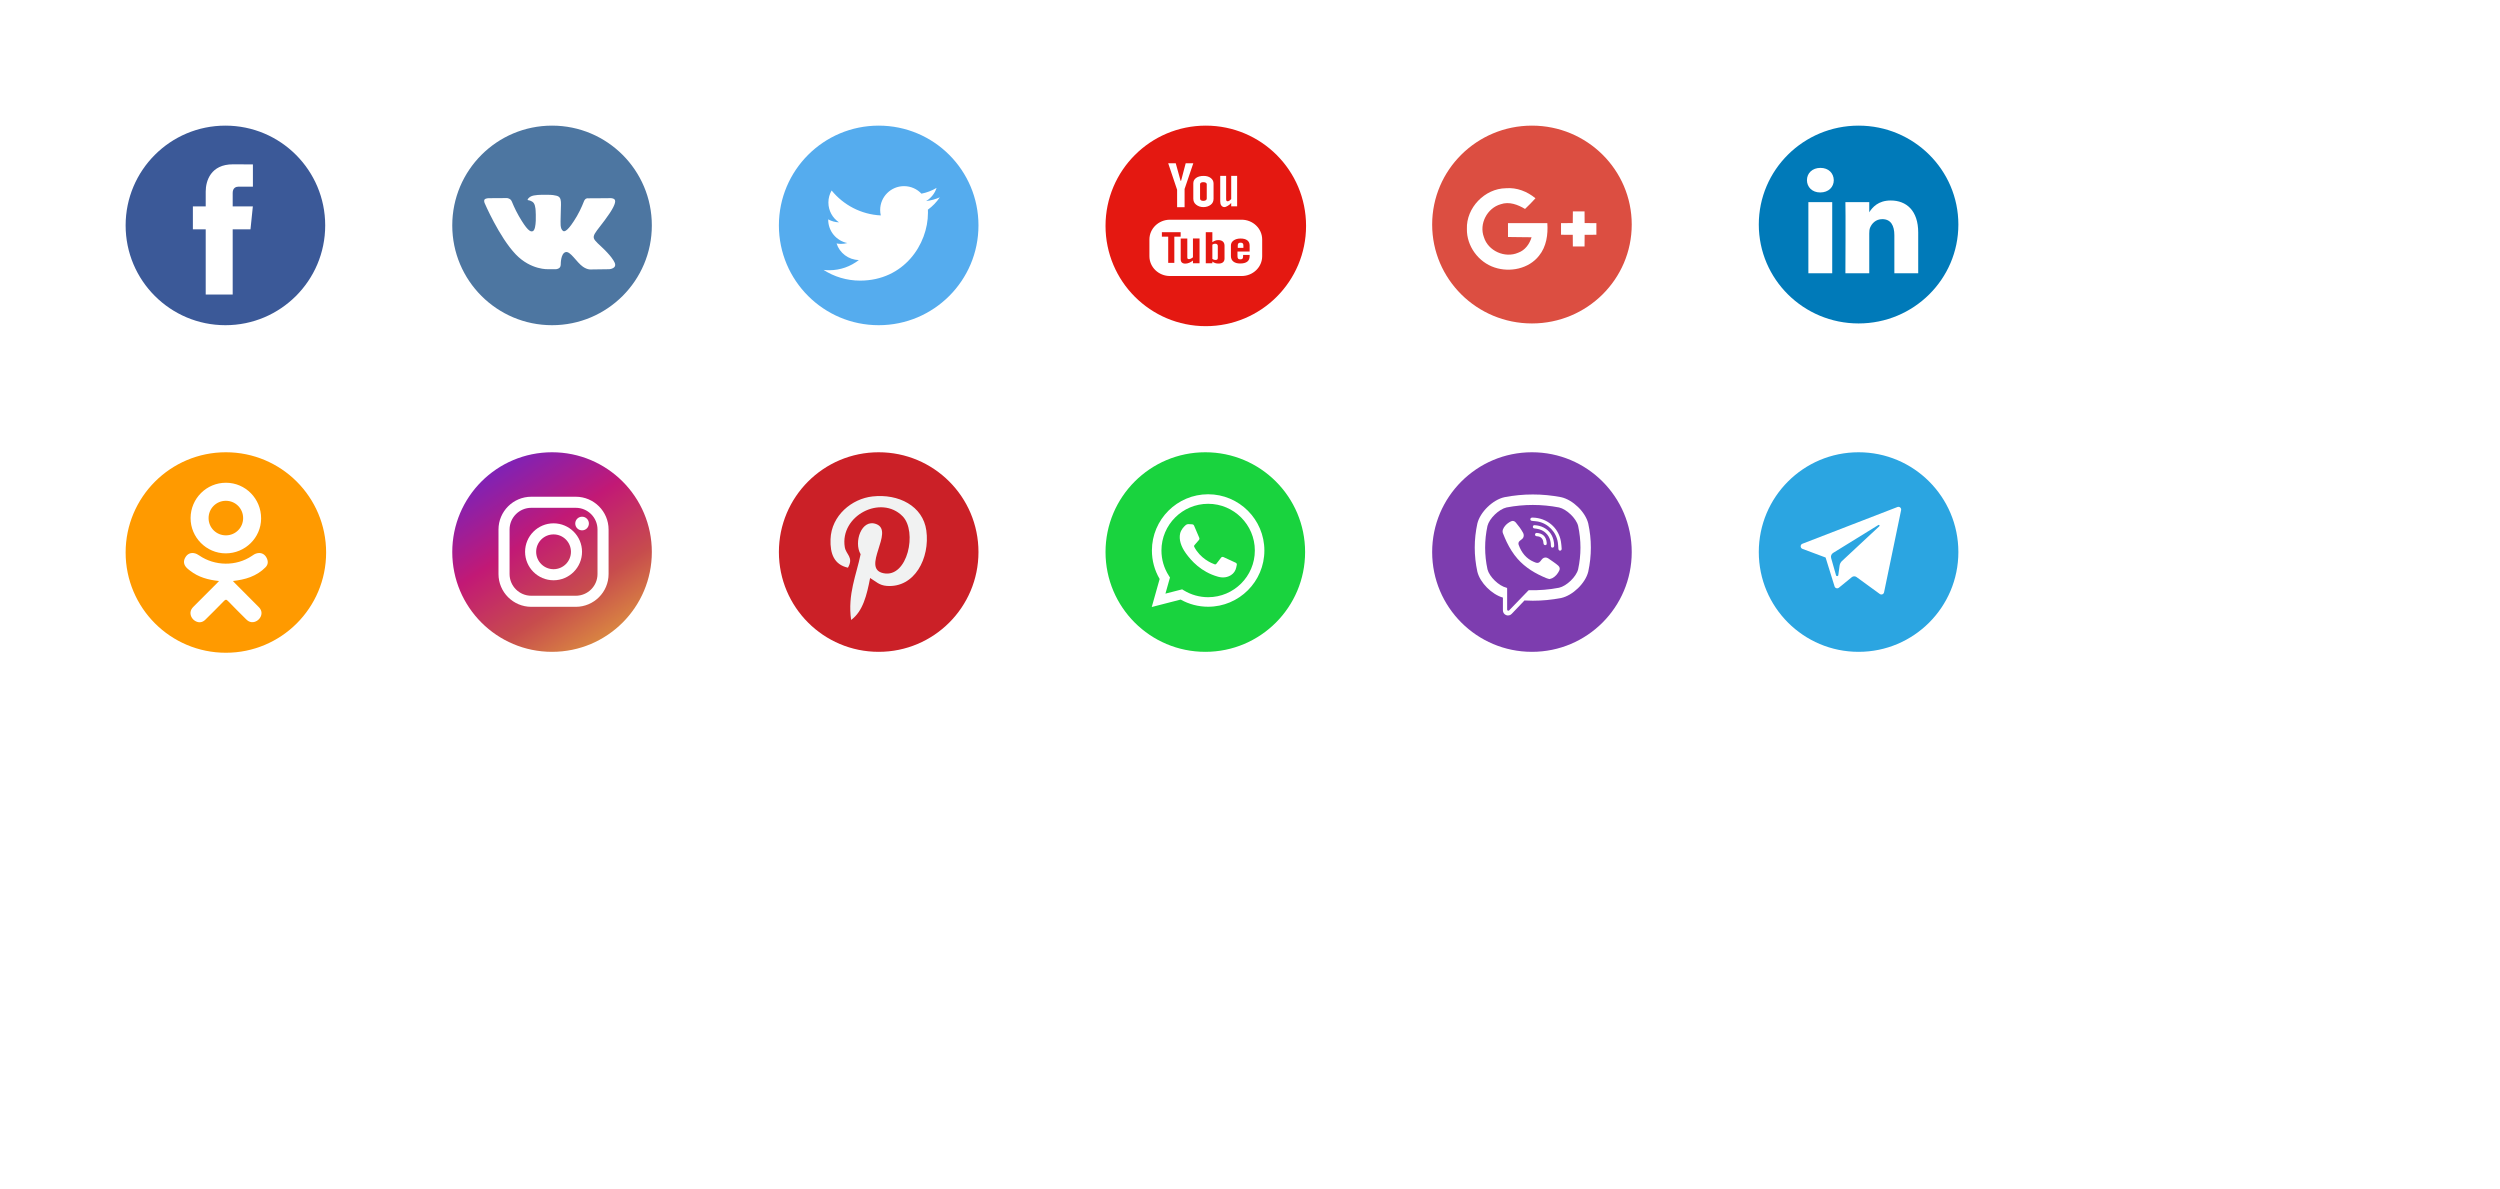 <svg width="597" height="284" viewBox="0 0 597 284" version="1.1" xmlns="http://www.w3.org/2000/svg" xmlns:xlink="http://www.w3.org/1999/xlink">
<rect x="0" y="0" width="597" height="284" fill="#333333" stroke="none"/>
<title>Social icons</title>
<desc>Created using Figma</desc>
<g id="Canvas" transform="translate(-1477 1867)">
<clipPath id="clip-0" clip-rule="evenodd">
<path d="M 1477 -1867L 2074 -1867L 2074 -1583L 1477 -1583L 1477 -1867Z" fill="#FFFFFF"/>
</clipPath>
<g id="Social icons" clip-path="url(#clip-0)">
<path d="M 1477 -1867L 2074 -1867L 2074 -1583L 1477 -1583L 1477 -1867Z" fill="#FFFFFF"/>
<g id="facebook">
<g id="Group">
<g id="Vector">
<use xlink:href="#path0_fill" transform="translate(1507 -1837)" fill="#3B5998"/>
</g>
<g id="Vector">
<use xlink:href="#path1_fill" transform="translate(1523.06 -1827.76)" fill="#FFFFFF"/>
</g>
</g>
</g>
<g id="vk">
<g id="Group">
<g id="Vector">
<use xlink:href="#path0_fill" transform="translate(1585 -1837)" fill="#4D76A1"/>
</g>
<g id="Vector">
<use xlink:href="#path2_fill" transform="translate(1592.62 -1820.49)" fill="#FFFFFF"/>
</g>
</g>
</g>
<g id="twitter">
<g id="Group">
<g id="Vector">
<use xlink:href="#path0_fill" transform="translate(1663 -1837)" fill="#55ACEE"/>
</g>
<g id="Vector">
<use xlink:href="#path3_fill" transform="translate(1673.66 -1822.55)" fill="#FFFFFF"/>
</g>
</g>
</g>
<g id="youtube">
<g id="Group">
<g id="Vector">
<use xlink:href="#path4_fill" transform="translate(1741 -1837)" fill="#E41811"/>
</g>
<g id="Vector">
<use xlink:href="#path5_fill" transform="translate(1751.48 -1828.01)" fill="#FFFFFF"/>
</g>
<g id="Vector">
<use xlink:href="#path6_fill" transform="translate(1772.58 -1809.05)" fill="#FFFFFF"/>
</g>
</g>
</g>
<g id="google">
<g id="Group">
<g id="Vector">
<use xlink:href="#path7_fill" transform="translate(1819 -1837)" fill="#DC4E41"/>
</g>
<g id="Group">
<g id="Vector">
<use xlink:href="#path8_fill" transform="translate(1827.29 -1822.08)" fill="#DC4E41"/>
</g>
<g id="Group">
<g id="Vector">
<use xlink:href="#path9_fill" transform="translate(1827.29 -1822.08)" fill="#FFFFFF"/>
</g>
</g>
</g>
</g>
</g>
<g id="linkedin">
<g id="Group">
<g id="Vector">
<use xlink:href="#path7_fill" transform="translate(1897 -1837)" fill="#007AB9"/>
</g>
<g id="Vector">
<use xlink:href="#path10_fill" transform="translate(1908.5 -1826.91)" fill="#FFFFFF"/>
</g>
</g>
</g>
<g id="pinterest">
<g id="Group">
<g id="Vector">
<use xlink:href="#path0_fill" transform="translate(1663 -1759)" fill="#CB2027"/>
</g>
<g id="Vector">
<use xlink:href="#path11_fill" transform="translate(1675.32 -1748.55)" fill="#F1F2F2"/>
</g>
</g>
</g>
<g id="whatsapp">
<g id="Group">
<g id="Vector">
<use xlink:href="#path0_fill" transform="translate(1741 -1759)" fill="#19D33E"/>
</g>
<g id="Group">
<g id="Vector">
<use xlink:href="#path12_fill" transform="translate(1752.04 -1748.97)" fill="#FFFFFF"/>
</g>
<g id="Vector">
<use xlink:href="#path13_fill" transform="translate(1758.72 -1741.84)" fill="#FFFFFF"/>
</g>
</g>
</g>
</g>
<g id="viber">
<g id="Group">
<g id="Vector">
<use xlink:href="#path0_fill" transform="translate(1819 -1759)" fill="#7D3DAF"/>
</g>
<g id="Group">
<g id="Vector">
<use xlink:href="#path14_fill" transform="translate(1829.17 -1748.92)" fill="#FFFFFF"/>
</g>
<g id="Vector">
<use xlink:href="#path15_fill" transform="translate(1835.82 -1743.4)" fill="#FFFFFF"/>
</g>
<g id="Vector">
<use xlink:href="#path16_fill" transform="translate(1843.05 -1741.59)" fill="#FFFFFF"/>
</g>
<g id="Vector">
<use xlink:href="#path17_fill" transform="translate(1843.56 -1739.74)" fill="#FFFFFF"/>
</g>
</g>
</g>
</g>
<g id="telegram">
<g id="Group">
<g id="Vector">
<use xlink:href="#path0_fill" transform="translate(1897 -1759)" fill="#2BA5E1"/>
</g>
<g id="Vector">
<use xlink:href="#path18_fill" transform="translate(1907 -1745.97)" fill="#FFFFFF"/>
</g>
</g>
</g>
<g id="ok">
<g id="Group">
<g id="Vector">
<use xlink:href="#path19_fill" transform="translate(1515 -1758)" fill="#FFFFFF"/>
</g>
<g id="Group">
<g id="Vector">
<use xlink:href="#path20_fill" transform="translate(1526.81 -1747.41)" fill="#FF9A00"/>
</g>
<g id="Vector">
<use xlink:href="#path21_fill" transform="translate(1507 -1759)" fill="#FF9A00"/>
</g>
</g>
</g>
</g>
<g id="instagram">
<g id="Group">
<g id="Vector">
<use xlink:href="#path0_fill" transform="translate(1585 -1759)" fill="url(#paint29_linear)"/>
</g>
<g id="Group">
<g id="Vector">
<use xlink:href="#path22_fill" transform="translate(1596.04 -1748.38)" fill="#FFFFFF"/>
</g>
<g id="Vector">
<use xlink:href="#path23_fill" transform="translate(1602.39 -1742.03)" fill="#FFFFFF"/>
</g>
<g id="Vector">
<use xlink:href="#path24_fill" transform="translate(1614.37 -1743.61)" fill="#FFFFFF"/>
</g>
</g>
</g>
</g>
</g>
</g>
<defs>
<linearGradient id="paint29_linear" x1="0" y1="0" x2="1" y2="0" gradientUnits="userSpaceOnUse" gradientTransform="matrix(-31.136 -47.658 47.658 -31.136 16.206 63.226)">
<stop offset="0" stop-color="#E09B3D"/>
<stop offset="0.3" stop-color="#C74C4D"/>
<stop offset="0.6" stop-color="#C21975"/>
<stop offset="1" stop-color="#7024C4"/>
</linearGradient>
<path id="path0_fill" d="M 23.829 47.658C 36.989 47.658 47.658 36.989 47.658 23.829C 47.658 10.669 36.989 0 23.829 0C 10.669 0 0 10.669 0 23.829C 0 36.989 10.669 47.658 23.829 47.658Z"/>
<path id="path1_fill" d="M 13.758 15.518L 9.506 15.518L 9.506 31.095L 3.064 31.095L 3.064 15.518L 6.53198e-07 15.518L 6.53198e-07 10.043L 3.064 10.043L 3.064 6.5C 3.064 3.967 4.267 -7.4104e-08 9.563 -7.4104e-08L 14.335 0.02L 14.335 5.334L 10.873 5.334C 10.305 5.334 9.507 5.618 9.507 6.826L 9.507 10.048L 14.321 10.048L 13.758 15.518Z"/>
<path id="path2_fill" fill-rule="evenodd" d="M 15.309 17.776L 17.179 17.776C 17.179 17.776 17.744 17.713 18.032 17.403C 18.298 17.117 18.29 16.581 18.29 16.581C 18.29 16.581 18.253 14.072 19.418 13.702C 20.566 13.338 22.04 16.127 23.603 17.2C 24.785 18.012 25.683 17.834 25.683 17.834L 29.861 17.776C 29.861 17.776 32.047 17.641 31.011 15.922C 30.926 15.782 30.407 14.651 27.904 12.327C 25.284 9.895 25.635 10.289 28.791 6.082C 30.713 3.52 31.481 1.956 31.241 1.286C 31.012 0.648 29.599 0.817 29.599 0.817L 24.894 0.846C 24.894 0.846 24.545 0.799 24.287 0.953C 24.034 1.105 23.871 1.458 23.871 1.458C 23.871 1.458 23.126 3.441 22.133 5.127C 20.038 8.684 19.201 8.872 18.858 8.651C 18.062 8.136 18.261 6.583 18.261 5.479C 18.261 2.032 18.784 0.595 17.242 0.222C 16.731 0.099 16.355 0.017 15.047 0.004C 13.368 -0.013 11.947 0.009 11.143 0.403C 10.607 0.665 10.194 1.25 10.446 1.283C 10.757 1.325 11.461 1.473 11.835 1.981C 12.317 2.637 12.3 4.11 12.3 4.11C 12.3 4.11 12.577 8.169 11.653 8.673C 11.018 9.019 10.149 8.313 8.281 5.085C 7.324 3.432 6.601 1.605 6.601 1.605C 6.601 1.605 6.462 1.263 6.213 1.08C 5.912 0.859 5.49 0.789 5.49 0.789L 1.02 0.818C 1.02 0.818 0.349 0.837 0.102 1.128C -0.117 1.388 0.085 1.925 0.085 1.925C 0.085 1.925 3.585 10.114 7.548 14.241C 11.182 18.024 15.309 17.776 15.309 17.776Z"/>
<path id="path3_fill" d="M 27.763 2.671C 26.741 3.124 25.643 3.43 24.491 3.567C 25.667 2.862 26.57 1.747 26.996 0.416C 25.895 1.069 24.676 1.543 23.379 1.798C 22.34 0.692 20.86 -2.47668e-07 19.22 -2.47668e-07C 16.075 -2.47668e-07 13.524 2.551 13.524 5.696C 13.524 6.142 13.575 6.577 13.673 6.994C 8.939 6.757 4.742 4.489 1.932 1.042C 1.442 1.883 1.161 2.862 1.161 3.906C 1.161 5.881 2.167 7.626 3.695 8.647C 2.761 8.617 1.883 8.361 1.115 7.934C 1.115 7.958 1.115 7.982 1.115 8.006C 1.115 10.766 3.079 13.068 5.684 13.59C 5.207 13.721 4.702 13.79 4.184 13.79C 3.816 13.79 3.459 13.755 3.112 13.689C 3.837 15.951 5.94 17.598 8.433 17.645C 6.483 19.172 4.027 20.083 1.358 20.083C 0.899 20.083 0.445 20.056 1.59253e-07 20.003C 2.519 21.619 5.514 22.562 8.73 22.562C 19.207 22.562 24.937 13.883 24.937 6.356C 24.937 6.109 24.931 5.863 24.92 5.619C 26.034 4.816 26.999 3.813 27.763 2.671Z"/>
<path id="path4_fill" d="M 23.944 0C 37.169 0 47.888 10.721 47.888 23.944C 47.888 37.167 37.169 47.888 23.944 47.888C 10.719 47.888 0 37.167 0 23.944C 0 10.721 10.72 0 23.944 0Z"/>
<path id="path5_fill" d="M 12.886 10.469C 13.643 10.469 14.236 10.228 14.67 9.886C 15.101 9.542 15.317 9.073 15.317 8.472L 15.317 4.841C 15.317 4.307 15.097 3.865 14.658 3.526C 14.217 3.186 13.652 3.017 12.961 3.017C 12.206 3.017 11.601 3.177 11.153 3.499C 10.704 3.822 10.48 4.253 10.48 4.799L 10.48 8.442C 10.48 9.04 10.698 9.513 11.135 9.868C 11.572 10.223 12.158 10.469 12.886 10.469ZM 12.095 4.976C 12.095 4.838 12.167 4.728 12.309 4.639C 12.453 4.554 12.638 4.512 12.866 4.512C 13.114 4.512 13.315 4.554 13.466 4.639C 13.618 4.728 13.693 4.838 13.693 4.976L 13.693 8.427C 13.693 8.597 13.618 8.732 13.469 8.829C 13.319 8.925 13.119 8.975 12.866 8.975C 12.619 8.975 12.427 8.928 12.294 8.831C 12.162 8.736 12.095 8.602 12.095 8.427L 12.095 4.976ZM 17.897 10.465C 18.163 10.465 18.434 10.312 18.715 10.16C 19 10.004 19.27 9.777 19.531 9.48L 19.531 10.287L 20.945 10.287L 20.945 3.006L 19.531 3.006L 19.531 8.533C 19.399 8.69 19.253 8.82 19.096 8.924C 18.936 9.025 18.804 9.078 18.701 9.078C 18.567 9.078 18.47 9.04 18.413 8.961C 18.353 8.885 18.32 8.76 18.32 8.59L 18.32 3.008L 16.909 3.008L 16.909 9.091C 16.909 9.525 16.995 9.85 17.158 10.066C 17.324 10.282 17.569 10.465 17.897 10.465ZM 22.009 13.475L 4.919 13.475C 2.201 13.475 -1.71997e-08 15.592 -1.71997e-08 18.201L -1.71997e-08 22.196C -1.71997e-08 24.806 2.201 26.924 4.919 26.924L 22.009 26.924C 24.725 26.924 26.928 24.806 26.928 22.196L 26.928 18.201C 26.928 15.592 24.725 13.475 22.009 13.475ZM 7.462 17.53L 5.95 17.53L 5.95 23.788L 4.488 23.788L 4.488 17.53L 2.977 17.53L 2.977 16.463L 7.462 16.463C 7.462 16.463 7.462 17.53 7.462 17.53ZM 11.972 23.875L 10.396 23.875L 10.396 23.226C 10.103 23.465 9.802 23.649 9.485 23.772C 9.172 23.901 8.867 23.962 8.571 23.962C 8.206 23.962 7.933 23.874 7.748 23.696C 7.565 23.521 7.471 23.257 7.471 22.905L 7.471 17.964L 9.047 17.964L 9.047 22.497C 9.047 22.638 9.079 22.736 9.142 22.799C 9.211 22.864 9.32 22.892 9.467 22.892C 9.581 22.892 9.731 22.852 9.907 22.768C 10.085 22.685 10.248 22.581 10.396 22.451L 10.396 17.962L 11.972 17.962C 11.972 17.962 11.972 23.875 11.972 23.875ZM 17.937 22.75C 17.937 23.137 17.814 23.432 17.57 23.64C 17.329 23.848 16.973 23.95 16.514 23.95C 16.207 23.95 15.935 23.911 15.698 23.832C 15.46 23.753 15.236 23.63 15.032 23.461L 15.032 23.88L 13.46 23.88L 13.46 16.463L 15.032 16.463L 15.032 18.853C 15.245 18.688 15.468 18.56 15.7 18.473C 15.938 18.385 16.177 18.343 16.418 18.343C 16.91 18.343 17.286 18.458 17.545 18.69C 17.807 18.923 17.937 19.266 17.937 19.713C 17.937 19.713 17.937 22.75 17.937 22.75ZM 23.932 21.081L 21.029 21.081L 21.029 22.15C 21.029 22.448 21.077 22.654 21.177 22.771C 21.279 22.886 21.451 22.943 21.692 22.943C 21.946 22.943 22.12 22.893 22.222 22.796C 22.32 22.697 22.374 22.483 22.374 22.148L 22.374 21.891L 23.935 21.891L 23.935 22.181C 23.935 22.762 23.748 23.199 23.362 23.494C 22.982 23.787 22.413 23.933 21.657 23.933C 20.977 23.933 20.441 23.778 20.05 23.467C 19.661 23.158 19.464 22.727 19.464 22.183L 19.464 19.636C 19.464 19.146 19.679 18.742 20.11 18.432C 20.54 18.124 21.09 17.97 21.771 17.97C 22.466 17.97 23 18.114 23.374 18.399C 23.747 18.685 23.932 19.098 23.932 19.634C 23.932 19.634 23.932 21.081 23.932 21.081ZM 6.615 10.486L 8.4 10.486L 8.4 6.136L 10.479 2.17212e-07L 8.663 2.17212e-07L 7.559 4.193L 7.445 4.193L 6.287 2.17212e-07L 4.487 2.17212e-07L 6.614 6.332C 6.615 6.332 6.615 10.486 6.615 10.486ZM 15.683 19.21L 15.353 19.264L 15.031 19.431L 15.031 22.84C 15.157 22.928 15.281 22.995 15.401 23.033L 15.776 23.091C 15.968 23.091 16.107 23.053 16.197 22.974C 16.285 22.898 16.331 22.772 16.331 22.6L 16.331 19.773C 16.331 19.586 16.279 19.447 16.168 19.353C 16.055 19.259 15.894 19.21 15.683 19.21Z"/>
<path id="path6_fill" d="M 0.676 4.89502e-07C 0.434 4.89502e-07 0.262 0.051 0.156 0.156C 0.051 0.256 2.69556e-07 0.427 2.69556e-07 0.664L 2.69556e-07 1.236L 1.342 1.236L 1.342 0.664C 1.342 0.427 1.287 0.257 1.182 0.156C 1.079 0.051 0.907 4.89502e-07 0.676 4.89502e-07Z"/>
<path id="path7_fill" d="M 23.829 47.24C 36.989 47.24 47.658 36.665 47.658 23.62C 47.658 10.575 36.989 0 23.829 0C 10.669 0 0 10.575 0 23.62C 0 36.665 10.669 47.24 23.829 47.24Z"/>
<path id="path8_fill" d="M 0.006 9.752C -0.078 13.816 2.745 17.695 6.63 18.96C 10.289 20.178 14.788 19.267 17.223 16.16C 19 13.984 19.404 11.083 19.212 8.372C 16.078 8.344 12.945 8.353 9.816 8.358C 9.811 9.464 9.816 10.567 9.821 11.673C 11.697 11.725 13.573 11.701 15.45 11.739C 14.976 13.347 13.897 14.845 12.26 15.426C 9.098 16.807 5.064 15.003 4.069 11.715C 2.868 8.567 4.834 4.768 8.08 3.852C 10.092 3.15 12.166 3.94 13.888 4.977C 14.76 4.168 15.577 3.303 16.379 2.429C 14.422 0.806 11.908 -0.189 9.323 0.03C 4.252 0.09 -0.186 4.731 0.006 9.752ZM 25.311 5.567C 25.301 6.493 25.291 7.423 25.287 8.348C 24.348 8.357 23.415 8.362 22.482 8.366C 22.482 9.292 22.482 10.212 22.482 11.138C 23.415 11.142 24.354 11.147 25.287 11.157C 25.296 12.082 25.296 13.007 25.305 13.937C 26.234 13.937 27.168 13.933 28.101 13.937C 28.106 13.007 28.111 12.082 28.12 11.152C 29.054 11.147 29.992 11.143 30.926 11.138C 30.926 10.213 30.926 9.292 30.926 8.367C 29.992 8.362 29.054 8.358 28.12 8.348C 28.115 7.423 28.106 6.493 28.101 5.568C 27.168 5.567 26.239 5.567 25.311 5.567Z"/>
<path id="path9_fill" d="M 0.006 9.753C -0.186 4.731 4.251 0.09 9.323 0.03C 11.908 -0.189 14.422 0.806 16.378 2.429C 15.576 3.304 14.759 4.168 13.887 4.977C 12.165 3.94 10.092 3.15 8.079 3.852C 4.833 4.768 2.867 8.567 4.069 11.715C 5.063 15.003 9.098 16.807 12.259 15.426C 13.896 14.845 14.976 13.347 15.449 11.739C 13.573 11.701 11.696 11.725 9.82 11.673C 9.815 10.567 9.811 9.464 9.815 8.358C 12.944 8.353 16.078 8.344 19.212 8.372C 19.404 11.083 19 13.985 17.222 16.16C 14.787 19.267 10.289 20.178 6.63 18.96C 2.746 17.695 -0.078 13.817 0.006 9.753ZM 25.311 5.568C 26.239 5.568 27.168 5.568 28.101 5.568C 28.106 6.493 28.115 7.423 28.12 8.348C 29.054 8.358 29.992 8.362 30.926 8.367C 30.926 9.292 30.926 10.213 30.926 11.138C 29.992 11.143 29.054 11.147 28.12 11.152C 28.111 12.082 28.106 13.007 28.101 13.937C 27.168 13.933 26.234 13.937 25.305 13.937C 25.297 13.007 25.297 12.082 25.287 11.157C 24.354 11.147 23.415 11.143 22.482 11.138C 22.482 10.212 22.482 9.292 22.482 8.366C 23.415 8.362 24.349 8.357 25.287 8.348C 25.291 7.423 25.301 6.493 25.311 5.568Z"/>
<path id="path10_fill" d="M 26.569 15.428L 26.569 25.166L 20.873 25.166L 20.873 16.081C 20.873 13.8 20.051 12.242 17.988 12.242C 16.415 12.242 15.48 13.29 15.067 14.306C 14.917 14.669 14.878 15.173 14.878 15.682L 14.878 25.166L 9.182 25.166C 9.182 25.166 9.258 9.778 9.182 8.185L 14.879 8.185L 14.879 10.592C 14.867 10.611 14.851 10.629 14.841 10.647L 14.879 10.647L 14.879 10.592C 15.636 9.437 16.986 7.787 20.012 7.787C 23.76 7.787 26.569 10.213 26.569 15.428ZM 3.223 -4.51282e-07C 1.275 -4.51282e-07 -4.67529e-08 1.268 -4.67529e-08 2.933C -4.67529e-08 4.564 1.238 5.868 3.148 5.868L 3.185 5.868C 5.172 5.868 6.407 4.564 6.407 2.933C 6.37 1.268 5.172 -4.51282e-07 3.223 -4.51282e-07ZM 0.339 25.166L 6.033 25.166L 6.033 8.185L 0.339 8.185L 0.339 25.166Z"/>
<path id="path11_fill" d="M 13.434 21.464C 11.633 21.324 10.876 20.431 9.463 19.573C 8.687 23.648 7.738 27.553 4.927 29.593C 4.058 23.436 6.2 18.811 7.195 13.901C 5.5 11.047 7.399 5.301 10.976 6.717C 15.378 8.458 7.165 17.331 12.678 18.439C 18.434 19.596 20.784 8.452 17.215 4.826C 12.057 -0.407 2.202 4.708 3.413 12.2C 3.709 14.031 5.602 14.587 4.17 17.115C 0.869 16.384 -0.116 13.78 0.011 10.309C 0.215 4.628 5.116 0.65 10.031 0.1C 16.248 -0.596 22.082 2.382 22.888 8.23C 23.794 14.83 20.081 21.977 13.434 21.464Z"/>
<path id="path12_fill" d="M -1.30534e-09 26.923L 1.883 20.233C 0.672 18.176 0.035 15.835 0.035 13.43C 0.035 6.025 6.059 -1.99676e-10 13.464 -1.99676e-10C 20.869 -1.99676e-10 26.894 6.025 26.894 13.43C 26.894 20.835 20.869 26.859 13.464 26.859C 11.157 26.859 8.898 26.269 6.899 25.147L -1.30534e-09 26.923ZM 7.251 22.704L 7.663 22.955C 9.405 24.019 11.412 24.581 13.464 24.581C 19.613 24.581 24.616 19.579 24.616 13.43C 24.616 7.281 19.613 2.278 13.464 2.278C 7.315 2.278 2.313 7.281 2.313 13.43C 2.313 15.572 2.922 17.653 4.074 19.447L 4.35 19.878L 3.266 23.73L 7.251 22.704Z"/>
<path id="path13_fill" d="M 3.017 0.049L 2.146 0.002C 1.872 -0.013 1.604 0.078 1.397 0.258C 0.974 0.625 0.299 1.334 0.091 2.258C -0.218 3.636 0.26 5.324 1.498 7.011C 2.735 8.699 5.041 11.399 9.12 12.552C 10.434 12.924 11.467 12.673 12.265 12.163C 12.897 11.759 13.332 11.11 13.489 10.377L 13.628 9.727C 13.672 9.521 13.568 9.311 13.376 9.223L 10.431 7.865C 10.239 7.777 10.013 7.833 9.884 7.999L 8.728 9.498C 8.641 9.611 8.491 9.656 8.356 9.609C 7.564 9.331 4.912 8.22 3.457 5.416C 3.394 5.295 3.409 5.147 3.499 5.044L 4.604 3.765C 4.717 3.635 4.745 3.451 4.677 3.293L 3.408 0.323C 3.34 0.164 3.189 0.058 3.017 0.049Z"/>
<path id="path14_fill" d="M 27.106 6.947L 27.098 6.914C 26.429 4.187 23.413 1.261 20.644 0.653L 20.613 0.646C 16.133 -0.215 11.592 -0.215 7.113 0.646L 7.081 0.653C 4.313 1.261 1.297 4.187 0.628 6.914L 0.62 6.947C -0.207 10.755 -0.207 14.617 0.62 18.425L 0.628 18.459C 1.269 21.069 4.06 23.86 6.726 24.628L 6.726 27.672C 6.726 28.774 8.057 29.315 8.814 28.52L 11.872 25.314C 12.536 25.352 13.199 25.372 13.863 25.372C 16.118 25.372 18.373 25.157 20.613 24.727L 20.644 24.72C 23.413 24.111 26.429 21.185 27.098 18.459L 27.106 18.425C 27.933 14.617 27.933 10.755 27.106 6.947ZM 24.686 17.873C 24.239 19.652 21.95 21.863 20.13 22.272C 17.749 22.729 15.348 22.924 12.95 22.857C 12.902 22.856 12.857 22.874 12.823 22.909C 12.483 23.261 10.59 25.22 10.59 25.22L 8.215 27.678C 8.041 27.861 7.736 27.737 7.736 27.485L 7.736 22.442C 7.736 22.359 7.677 22.288 7.596 22.272C 7.596 22.272 7.595 22.272 7.595 22.272C 5.776 21.863 3.487 19.652 3.039 17.873C 2.295 14.431 2.295 10.942 3.039 7.5C 3.487 5.721 5.776 3.509 7.595 3.1C 11.754 2.303 15.972 2.303 20.13 3.1C 21.95 3.509 24.239 5.721 24.686 7.5C 25.431 10.942 25.431 14.431 24.686 17.873Z"/>
<path id="path15_fill" d="M 11.175 14.684C 10.895 14.598 10.629 14.541 10.381 14.437C 7.816 13.364 5.456 11.98 3.586 9.858C 2.523 8.651 1.69 7.288 0.987 5.847C 0.653 5.163 0.372 4.452 0.085 3.746C -0.176 3.103 0.209 2.438 0.614 1.952C 0.995 1.497 1.484 1.149 2.014 0.892C 2.428 0.692 2.836 0.807 3.138 1.161C 3.791 1.925 4.391 2.729 4.876 3.615C 5.175 4.16 5.093 4.826 4.552 5.197C 4.42 5.287 4.3 5.393 4.178 5.495C 4.07 5.584 3.969 5.674 3.895 5.795C 3.761 6.016 3.754 6.277 3.841 6.517C 4.509 8.367 5.634 9.806 7.481 10.58C 7.776 10.704 8.073 10.849 8.413 10.809C 8.983 10.742 9.168 10.111 9.567 9.781C 9.958 9.459 10.457 9.455 10.878 9.724C 11.298 9.992 11.706 10.28 12.111 10.572C 12.509 10.858 12.906 11.137 13.273 11.463C 13.626 11.777 13.747 12.188 13.549 12.613C 13.185 13.392 12.655 14.04 11.892 14.454C 11.676 14.571 11.418 14.608 11.175 14.684C 10.895 14.598 11.418 14.608 11.175 14.684ZM 7.225 0.001C 10.58 0.096 13.335 2.341 13.926 5.686C 14.026 6.256 14.062 6.839 14.107 7.417C 14.126 7.66 13.989 7.892 13.729 7.895C 13.46 7.898 13.339 7.671 13.321 7.428C 13.287 6.946 13.263 6.463 13.197 5.986C 12.85 3.465 10.857 1.38 8.369 0.933C 7.995 0.865 7.612 0.848 7.233 0.808C 6.993 0.782 6.679 0.768 6.626 0.467C 6.581 0.215 6.792 0.015 7.03 0.002C 7.095 -0.002 7.16 0.001 7.225 0.001C 10.58 0.096 7.16 0.001 7.225 0.001Z"/>
<path id="path16_fill" d="M 5.087 4.858C 5.082 4.901 5.079 5 5.054 5.093C 4.965 5.433 4.455 5.476 4.337 5.133C 4.302 5.031 4.297 4.915 4.297 4.806C 4.296 4.089 4.141 3.373 3.783 2.75C 3.414 2.109 2.852 1.571 2.192 1.245C 1.792 1.047 1.361 0.925 0.923 0.852C 0.732 0.82 0.539 0.801 0.347 0.774C 0.114 0.741 -0.01 0.592 0.001 0.36C 0.011 0.143 0.168 -0.013 0.402 0.001C 1.172 0.045 1.916 0.213 2.601 0.578C 3.993 1.322 4.788 2.495 5.02 4.062C 5.03 4.133 5.047 4.203 5.052 4.274C 5.066 4.45 5.074 4.626 5.087 4.858C 5.082 4.901 5.074 4.626 5.087 4.858Z"/>
<path id="path17_fill" d="M 2.491 2.923C 2.21 2.928 2.06 2.771 2.031 2.512C 2.011 2.331 1.995 2.148 1.952 1.971C 1.868 1.625 1.685 1.303 1.396 1.091C 1.259 0.991 1.105 0.918 0.942 0.87C 0.737 0.81 0.523 0.827 0.317 0.776C 0.094 0.721 -0.029 0.539 0.006 0.328C 0.038 0.136 0.223 -0.014 0.431 0.001C 1.732 0.096 2.662 0.774 2.794 2.318C 2.804 2.427 2.815 2.542 2.791 2.646C 2.75 2.825 2.619 2.914 2.491 2.923C 2.21 2.928 2.619 2.914 2.491 2.923Z"/>
<path id="path18_fill" d="M 0.424 10.039L 5.954 12.107L 8.094 19.003C 8.231 19.445 8.771 19.608 9.128 19.315L 12.211 16.798C 12.534 16.534 12.994 16.521 13.332 16.766L 18.892 20.811C 19.275 21.089 19.817 20.879 19.913 20.416L 23.986 0.787C 24.091 0.281 23.594 -0.142 23.113 0.045L 0.417 8.817C -0.143 9.033 -0.138 9.828 0.424 10.039ZM 7.75 11.006L 18.557 4.337C 18.752 4.217 18.951 4.48 18.785 4.635L 9.865 12.942C 9.552 13.235 9.349 13.626 9.292 14.051L 8.988 16.307C 8.948 16.608 8.526 16.638 8.443 16.346L 7.274 12.232C 7.14 11.763 7.335 11.262 7.75 11.006Z"/>
<path id="path19_fill" d="M 16.5 46C 25.613 46 33 35.703 33 23C 33 10.297 25.613 0 16.5 0C 7.387 0 0 10.297 0 23C 0 35.703 7.387 46 16.5 46Z"/>
<path id="path20_fill" d="M 4.152 8.253C 6.438 8.244 8.258 6.408 8.25 4.117C 8.241 1.825 6.417 0.002 4.13 2.74385e-06C 1.824 -0.002 -0.018 1.855 0 4.167C 0.017 6.45 1.858 8.261 4.152 8.253Z"/>
<path id="path21_fill" d="M 23.939 0C 10.718 0 0 10.718 0 23.939C 0 37.159 10.718 47.878 23.939 47.878C 37.16 47.878 47.878 37.159 47.878 23.939C 47.878 10.718 37.16 0 23.939 0ZM 23.973 7.28C 28.636 7.293 32.378 11.107 32.355 15.821C 32.331 20.426 28.527 24.159 23.872 24.143C 19.265 24.128 15.486 20.308 15.513 15.693C 15.539 11.028 19.32 7.267 23.973 7.28ZM 33.417 27.456C 32.386 28.515 31.145 29.281 29.767 29.815C 28.464 30.32 27.036 30.575 25.623 30.744C 25.837 30.976 25.937 31.09 26.07 31.224C 27.988 33.152 29.916 35.07 31.827 37.004C 32.479 37.663 32.614 38.48 32.256 39.246C 31.865 40.083 30.986 40.634 30.125 40.575C 29.579 40.537 29.154 40.266 28.776 39.886C 27.328 38.429 25.853 36.998 24.435 35.514C 24.022 35.082 23.824 35.164 23.459 35.54C 22.003 37.039 20.522 38.515 19.034 39.983C 18.365 40.642 17.57 40.762 16.794 40.385C 15.97 39.986 15.446 39.144 15.486 38.297C 15.514 37.726 15.795 37.288 16.188 36.897C 18.087 35.002 19.98 33.101 21.874 31.202C 22 31.076 22.116 30.942 22.299 30.746C 19.716 30.477 17.387 29.841 15.393 28.282C 15.146 28.088 14.89 27.901 14.665 27.683C 13.792 26.845 13.704 25.885 14.394 24.896C 14.985 24.05 15.977 23.824 17.008 24.31C 17.207 24.404 17.398 24.522 17.58 24.648C 21.295 27.201 26.4 27.271 30.13 24.762C 30.5 24.48 30.895 24.247 31.353 24.13C 32.242 23.901 33.073 24.229 33.55 25.008C 34.096 25.898 34.09 26.765 33.417 27.456Z"/>
<path id="path22_fill" d="M 18.458 0L 7.832 0C 3.513 0 0 3.513 0 7.832L 0 18.458C 0 22.777 3.513 26.29 7.832 26.29L 18.458 26.29C 22.777 26.29 26.29 22.777 26.29 18.458L 26.29 7.832C 26.29 3.513 22.777 0 18.458 0ZM 23.645 18.458C 23.645 21.323 21.323 23.645 18.458 23.645L 7.832 23.645C 4.967 23.645 2.645 21.323 2.645 18.458L 2.645 7.832C 2.645 4.967 4.967 2.645 7.832 2.645L 18.458 2.645C 21.323 2.645 23.645 4.967 23.645 7.832L 23.645 18.458Z"/>
<path id="path23_fill" d="M 6.8 1.25345e-07C 3.05 1.25345e-07 1.25345e-07 3.05 1.25345e-07 6.8C 1.25345e-07 10.549 3.05 13.599 6.8 13.599C 10.549 13.599 13.599 10.549 13.599 6.8C 13.599 3.05 10.549 1.25345e-07 6.8 1.25345e-07ZM 6.8 10.954C 4.505 10.954 2.645 9.094 2.645 6.8C 2.645 4.505 4.505 2.645 6.8 2.645C 9.094 2.645 10.954 4.505 10.954 6.8C 10.954 9.094 9.094 10.954 6.8 10.954Z"/>
<path id="path24_fill" d="M 1.629 3.258C 2.529 3.258 3.258 2.529 3.258 1.629C 3.258 0.729 2.529 0 1.629 0C 0.729 0 0 0.729 0 1.629C 0 2.529 0.729 3.258 1.629 3.258Z"/>
</defs>
</svg>
